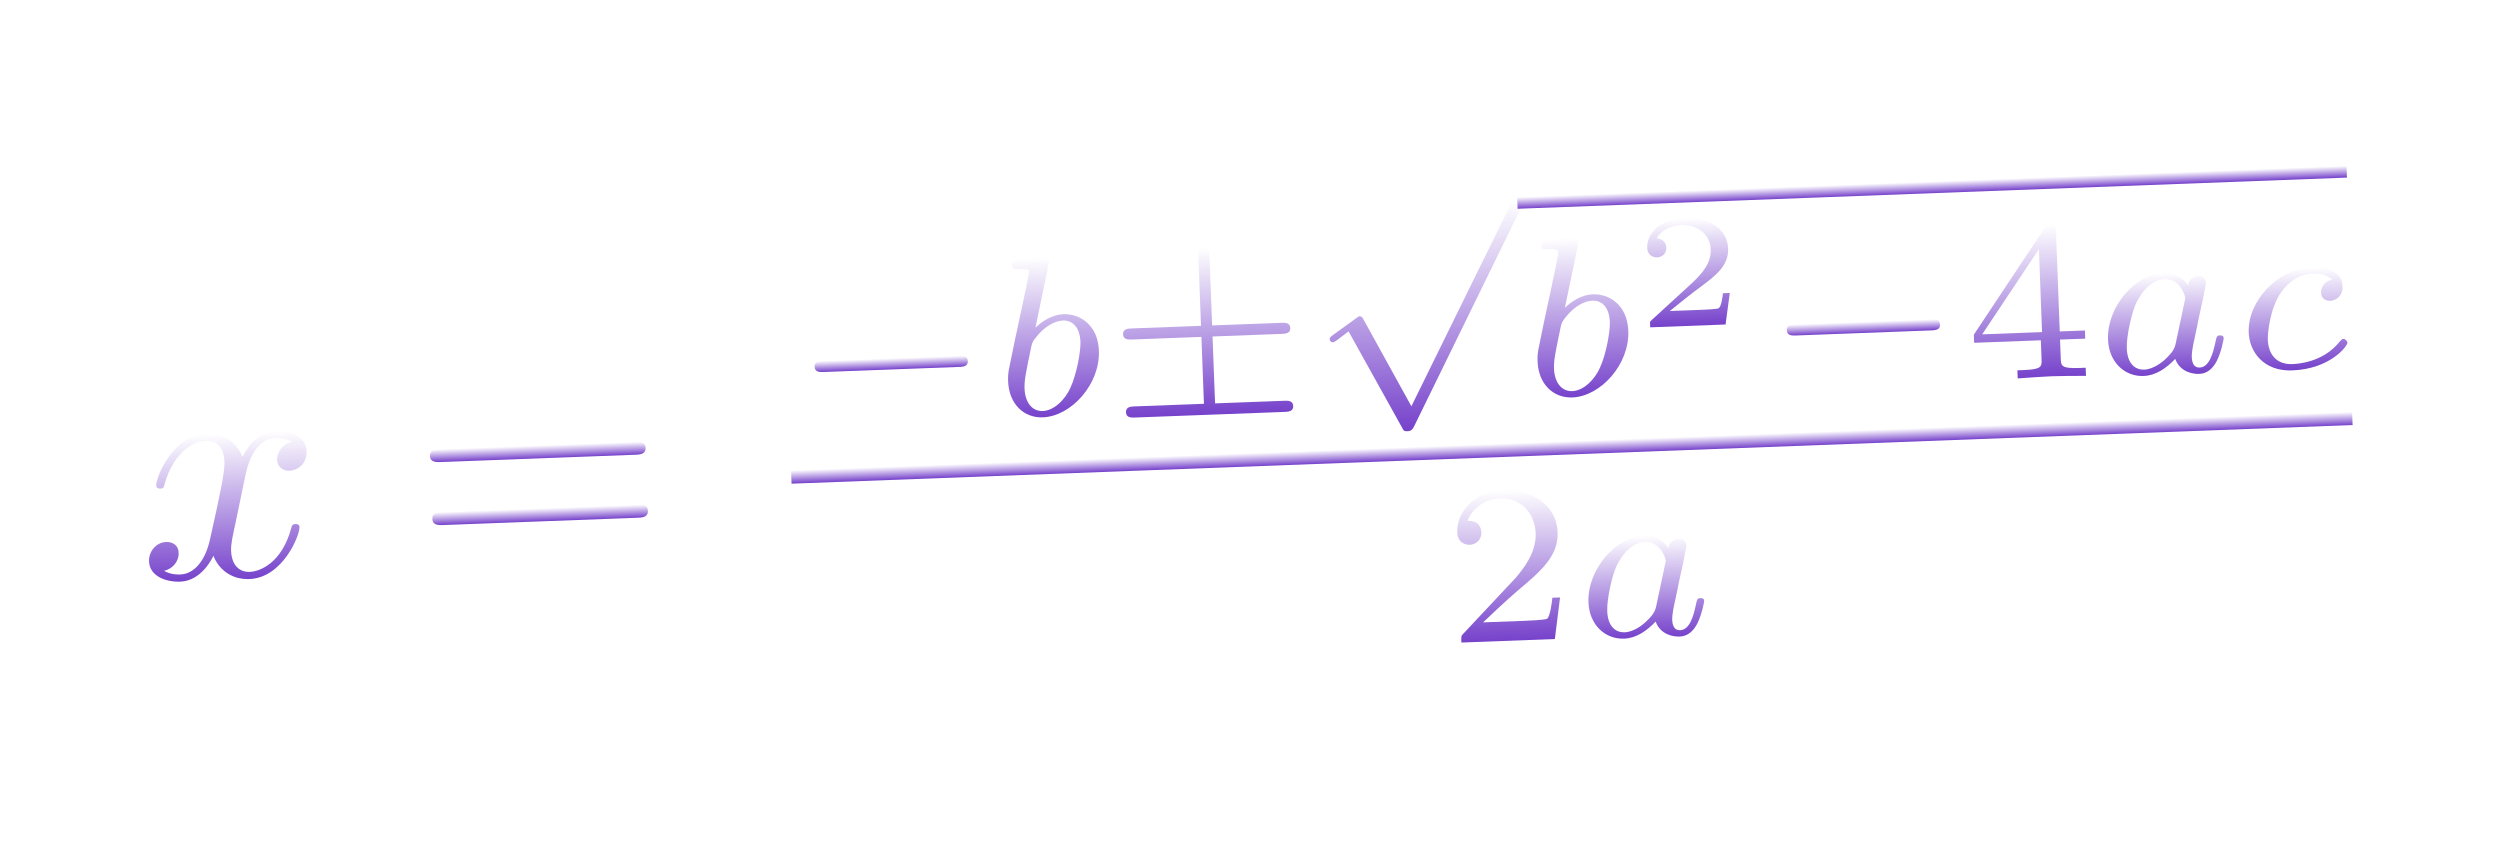 <svg width="372" height="128" viewBox="0 0 372 128" fill="none" xmlns="http://www.w3.org/2000/svg">
<g filter="url(#filter0_f_75_1022)">
<path d="M36.448 71.059L36.472 70.932L36.506 70.786L36.539 70.629L36.571 70.454L36.622 70.267L36.672 70.062L36.722 69.847L36.782 69.631L36.851 69.406L36.93 69.17L37.018 68.924L37.106 68.688L37.203 68.442L37.31 68.195L37.427 67.949L37.553 67.701L37.69 67.464L37.827 67.226L37.983 66.997L38.149 66.777L38.315 66.558L38.502 66.357L38.698 66.165L38.905 65.983L39.122 65.82L39.358 65.675L39.472 65.603L39.596 65.54L39.73 65.486L39.854 65.433L39.987 65.38L40.122 65.336L40.266 65.301L40.41 65.267L40.554 65.242L40.709 65.217L40.863 65.201L41.018 65.196C41.26 65.186 42.413 65.143 43.443 65.725C42.106 66.018 41.183 67.264 41.226 68.417C41.255 69.182 41.823 70.091 43.12 70.043C44.185 70.003 45.693 69.083 45.62 67.146C45.525 64.629 42.654 64.077 41.017 64.139C38.219 64.244 36.62 66.864 36.09 67.989C34.761 64.859 32.138 64.472 30.753 64.524C25.727 64.713 23.201 71.034 23.246 72.244C23.265 72.728 23.749 72.71 23.855 72.706C24.233 72.692 24.384 72.579 24.455 72.15C25.899 66.976 29.049 65.645 30.686 65.584C31.606 65.549 33.297 65.912 33.402 68.711C33.458 70.202 32.767 73.477 31.239 80.293C30.576 83.314 28.967 85.401 26.837 85.481C26.547 85.492 25.443 85.534 24.412 84.942C25.614 84.664 26.631 83.617 26.58 82.252C26.531 80.954 25.462 80.617 24.735 80.644C23.283 80.698 22.119 81.993 22.177 83.542C22.261 85.75 24.718 86.628 26.829 86.548C30.024 86.428 31.621 82.984 31.765 82.697C32.404 84.458 34.217 86.271 37.103 86.162C42.08 85.975 44.606 79.655 44.561 78.444C44.543 77.96 44.107 77.977 43.952 77.982C43.526 77.998 43.427 78.196 43.352 78.529C41.958 83.749 38.719 85.035 37.169 85.093C35.281 85.164 34.449 83.653 34.387 82.007C34.347 80.942 34.597 79.876 35.06 77.735L36.448 71.059Z" fill="url(#paint0_linear_75_1022)"/>
<path d="M94.454 67.668L94.59 67.663L94.735 67.657L94.871 67.652L94.938 67.64L95.016 67.637L95.083 67.625L95.151 67.613L95.218 67.601L95.285 67.588L95.353 67.576L95.41 67.555L95.477 67.533L95.535 67.511L95.592 67.49L95.649 67.458L95.706 67.427L95.753 67.387L95.8 67.356L95.847 67.305L95.884 67.265L95.921 67.215L95.939 67.186L95.958 67.156L95.967 67.136L95.985 67.106L95.993 67.077L96.011 67.037L96.02 67.008L96.028 66.969L96.037 66.939L96.045 66.9L96.044 66.862L96.052 66.823L96.05 66.784L96.059 66.745L96.057 66.706L96.055 66.658C96.019 65.689 95.099 65.724 94.431 65.749L65.536 66.835C64.848 66.86 63.948 66.894 63.984 67.862C64.02 68.811 64.92 68.778 65.646 68.75L94.454 67.668Z" fill="url(#paint1_linear_75_1022)"/>
<path d="M94.855 77.04L94.923 77.037L94.981 77.035L95.116 77.02L95.252 77.015L95.32 77.013L95.387 77L95.454 76.988L95.522 76.986L95.58 76.974L95.647 76.952L95.714 76.94L95.772 76.918L95.839 76.896L95.896 76.875L95.954 76.853L96.011 76.822L96.058 76.791L96.105 76.75L96.152 76.71L96.199 76.669L96.236 76.619L96.254 76.599L96.273 76.57L96.291 76.549L96.309 76.52L96.318 76.49L96.336 76.46L96.345 76.431L96.363 76.401L96.371 76.362L96.38 76.333L96.388 76.294L96.397 76.255L96.395 76.216L96.403 76.177L96.402 76.138L96.41 76.099L96.408 76.05L96.407 76.012C96.37 75.043 95.451 75.078 94.734 75.105L65.926 76.187C65.2 76.215 64.299 76.248 64.335 77.217C64.372 78.185 65.272 78.151 65.96 78.125L94.855 77.04Z" fill="url(#paint2_linear_75_1022)"/>
<path d="M142.691 54.597L142.749 54.595L142.798 54.593L142.904 54.59L143.02 54.575L143.078 54.573L143.136 54.561L143.194 54.559L143.252 54.547L143.3 54.536L143.358 54.524L143.415 54.512L143.463 54.501L143.521 54.479L143.568 54.458L143.616 54.437L143.664 54.416L143.711 54.385L143.749 54.354L143.786 54.324L143.824 54.283L143.861 54.243L143.88 54.223L143.898 54.203L143.907 54.183L143.925 54.154L143.934 54.134L143.943 54.104L143.962 54.084L143.97 54.055L143.979 54.026L143.987 53.996L143.996 53.967L143.995 53.938L144.004 53.908L144.002 53.87L144.011 53.84L144.009 53.801L144.008 53.763L144.006 53.724C143.975 52.891 143.21 52.92 142.629 52.942L122.526 53.697C121.974 53.718 121.18 53.748 121.211 54.551C121.243 55.403 122.007 55.375 122.588 55.353L142.691 54.597Z" fill="url(#paint3_linear_75_1022)"/>
<path d="M156.041 39.289L156.05 39.279L156.05 39.269L156.05 39.259L156.059 39.259L156.059 39.249L156.059 39.239L156.068 39.22L156.067 39.2L156.076 39.181L156.075 39.161L156.084 39.142L156.093 39.122L156.092 39.102L156.101 39.083L156.1 39.054L156.108 39.014L156.126 38.965L156.125 38.946L156.134 38.917L156.133 38.897L156.142 38.877L156.141 38.858L156.15 38.838L156.15 38.829L156.149 38.809L156.149 38.8L156.158 38.799L156.158 38.79L156.158 38.78L156.157 38.77L156.157 38.761L156.157 38.751C156.15 38.577 156.003 38.272 155.596 38.287C154.918 38.313 152.13 38.699 151.3 38.798C151.03 38.837 150.547 38.894 150.574 39.601C150.592 40.075 151.076 40.057 151.463 40.042C153.09 39.981 153.099 40.214 153.109 40.495C153.118 40.717 152.829 42.076 152.665 42.868L152.007 46.005C151.731 47.16 150.168 54.617 150.107 55.056C149.974 55.885 149.99 56.321 150.005 56.718C150.133 60.136 152.373 62.205 155.172 62.1L155.166 61.159C153.52 61.221 152.526 59.804 152.45 57.799C152.404 56.56 152.661 55.406 153.457 51.556C153.627 50.909 153.624 50.832 154.255 50.071C155.477 48.541 156.969 47.739 158.18 47.693C159.497 47.644 160.686 48.588 160.772 50.873C160.824 52.258 160.208 55.724 159.265 57.728C158.513 59.404 156.889 61.094 155.166 61.159L155.172 62.1C159.394 61.941 163.705 57.183 163.518 52.196C163.369 48.245 160.575 46.663 158.251 46.75C156.498 46.816 155.044 47.84 154.07 48.759L156.041 39.289Z" fill="url(#paint4_linear_75_1022)"/>
<path d="M180.427 50.067L190.681 49.682C191.224 49.661 192.027 49.631 191.997 48.818C191.966 47.985 191.191 48.014 190.62 48.036L180.365 48.421L179.983 38.253C179.96 37.653 179.928 36.801 179.096 36.832C178.273 36.863 178.302 37.647 178.321 38.151L178.709 48.483L168.425 48.869C167.844 48.891 167.079 48.92 167.111 49.753C167.141 50.566 167.935 50.536 168.487 50.516L178.771 50.129L179.145 60.084L168.861 60.47C168.28 60.492 167.515 60.521 167.546 61.353C167.577 62.176 168.371 62.147 168.923 62.126L191.118 61.292C191.66 61.272 192.464 61.242 192.433 60.419C192.401 59.586 191.627 59.615 191.055 59.636L180.801 60.022L180.427 50.067Z" fill="url(#paint5_linear_75_1022)"/>
<path d="M210.015 60.456L202.908 47.574C202.731 47.251 202.617 47.051 202.346 47.062C202.21 47.067 202.152 47.069 201.803 47.344L198.301 49.88C197.838 50.208 197.845 50.373 197.849 50.479C197.856 50.673 198.031 50.938 198.34 50.926C198.476 50.921 198.534 50.919 198.959 50.602C199.326 50.317 200.269 49.593 200.665 49.307L208.621 63.621C208.862 64.107 208.943 64.181 209.408 64.164C209.708 64.153 210.076 64.139 210.4 63.477L226.169 31.262C226.434 30.816 226.431 30.748 226.425 30.574C226.405 30.041 225.948 29.758 225.59 29.771C225.076 29.791 224.913 30.097 224.735 30.511L210.015 60.456Z" fill="url(#paint6_linear_75_1022)"/>
<path d="M225.822 31.062L349.227 26.426L349.162 24.683L225.757 29.319" fill="url(#paint7_linear_75_1022)"/>
<path d="M234.825 36.329L234.834 36.319L234.834 36.309L234.834 36.299L234.843 36.289L234.843 36.279L234.852 36.26L234.851 36.24L234.86 36.221L234.859 36.201L234.868 36.182L234.867 36.162L234.876 36.142L234.885 36.123L234.884 36.094L234.892 36.055L234.91 36.005L234.909 35.986L234.918 35.957L234.917 35.937L234.926 35.917L234.925 35.898L234.934 35.879L234.934 35.869L234.933 35.849L234.933 35.84L234.942 35.839L234.942 35.83L234.942 35.82L234.941 35.81L234.941 35.801L234.941 35.791C234.934 35.617 234.787 35.312 234.38 35.327C233.702 35.353 230.914 35.739 230.084 35.838C229.814 35.877 229.331 35.934 229.358 36.641C229.376 37.115 229.86 37.097 230.247 37.082C231.864 37.022 231.873 37.254 231.884 37.535C231.892 37.758 231.613 39.116 231.449 39.908L230.791 43.045C230.515 44.2 228.952 51.657 228.891 52.096C228.758 52.925 228.774 53.361 228.789 53.758C228.917 57.176 231.158 59.245 233.956 59.14L233.95 58.199C232.304 58.261 231.31 56.844 231.234 54.84C231.188 53.6 231.445 52.446 232.241 48.596C232.42 47.949 232.418 47.871 233.039 47.111C234.271 45.581 235.754 44.779 236.964 44.733C238.281 44.684 239.461 45.629 239.546 47.914C239.598 49.298 238.992 52.764 238.049 54.768C237.297 56.444 235.673 58.135 233.95 58.199L233.956 59.14C238.178 58.981 242.479 54.223 242.292 49.236C242.144 45.285 239.359 43.703 237.035 43.79C235.273 43.856 233.828 44.88 232.854 45.799L234.825 36.329Z" fill="url(#paint8_linear_75_1022)"/>
<path d="M257.392 43.597L256.375 43.635C256.325 44.103 256.138 45.593 255.76 45.85C255.572 46.012 253.548 46.088 253.18 46.102L248.465 46.279C250.008 45.038 251.739 43.625 253.156 42.602C255.268 41.02 257.239 39.54 257.143 36.983C257.027 33.894 254.039 32.3 250.591 32.429C247.338 32.552 245.017 34.53 245.106 36.893C245.153 38.142 246.226 38.315 246.574 38.302C247.223 38.277 247.982 37.812 247.944 36.825C247.912 35.963 247.255 35.503 246.507 35.463C247.134 34.344 248.51 33.565 250.137 33.504C252.461 33.416 254.47 34.747 254.559 37.109C254.635 39.143 253.299 40.735 251.498 42.374L245.799 47.592C245.565 47.814 245.555 47.814 245.522 47.98L245.55 48.706L256.763 48.285L257.392 43.597Z" fill="url(#paint9_linear_75_1022)"/>
<path d="M287.361 49.162L287.419 49.16L287.468 49.158L287.574 49.154L287.69 49.14L287.748 49.138L287.806 49.126L287.854 49.124L287.912 49.112L287.97 49.101L288.027 49.089L288.085 49.077L288.133 49.065L288.181 49.044L288.238 49.023L288.286 49.002L288.334 48.98L288.381 48.95L288.419 48.919L288.456 48.888L288.494 48.848L288.531 48.808L288.549 48.788L288.558 48.768L288.577 48.748L288.586 48.719L288.604 48.699L288.613 48.669L288.622 48.65L288.64 48.62L288.649 48.59L288.657 48.561L288.656 48.532L288.665 48.502L288.673 48.473L288.672 48.434L288.681 48.405L288.679 48.366L288.678 48.327L288.676 48.289C288.645 47.456 287.87 47.485 287.299 47.507L267.196 48.262C266.644 48.282 265.84 48.313 265.871 49.116C265.903 49.968 266.677 49.939 267.258 49.918L287.361 49.162Z" fill="url(#paint10_linear_75_1022)"/>
<path d="M310.282 50.386L310.237 49.176L306.489 49.316L305.924 34.268C305.898 33.571 305.889 33.329 305.153 33.357C304.736 33.372 304.601 33.377 304.289 33.855L293.707 49.797L293.753 51.007L303.678 50.634L303.856 49.415L294.947 49.75L303.392 37.069L303.856 49.415L303.678 50.634L303.782 53.404C303.826 54.556 303.841 54.963 301.101 55.066L300.19 55.1L300.236 56.31C301.919 56.189 304.075 56.03 305.285 55.985C306.544 55.937 308.697 55.934 310.394 55.928L310.348 54.718L309.438 54.752C306.698 54.855 306.682 54.449 306.639 53.296L306.535 50.527L310.282 50.386Z" fill="url(#paint11_linear_75_1022)"/>
<path d="M325.567 42.452L325.496 42.348L325.424 42.253L325.343 42.159L325.262 42.056L325.181 41.962L325.1 41.878L325.009 41.784L324.919 41.7L324.828 41.616L324.738 41.532L324.638 41.449L324.538 41.375L324.438 41.301L324.329 41.228L324.22 41.164L324.111 41.1L324.002 41.036L323.883 40.983L323.765 40.929L323.646 40.875L323.528 40.831L323.401 40.788L323.273 40.744L323.146 40.71L323.009 40.686L322.872 40.652L322.736 40.638L322.599 40.614L322.453 40.61L322.307 40.596L322.162 40.592L322.007 40.597L322.042 41.537C324.405 41.448 325.15 43.98 325.164 44.358C325.169 44.493 325.101 44.738 325.075 44.836L323.724 51.2C323.537 52.167 322.816 52.853 322.105 53.539C321.805 53.803 320.49 54.948 319.038 55.002C317.798 55.049 316.555 54.213 316.465 51.822C316.397 50.02 317.226 46.275 317.96 44.9C319.398 42.14 321.103 41.572 322.042 41.537L322.007 40.597C317.698 40.759 313.49 45.679 313.672 50.53C313.795 53.803 316.071 56.054 318.976 55.945C320.797 55.877 322.374 54.77 323.671 53.403C324.406 55.402 326.365 55.668 327.246 55.635C328.456 55.589 329.271 54.812 329.841 53.743C330.528 52.399 330.892 50.465 330.886 50.329C330.87 49.884 330.434 49.9 330.347 49.904C329.863 49.922 329.839 50.058 329.641 50.977C329.295 52.61 328.721 54.639 327.317 54.691C326.436 54.724 326.166 53.988 326.132 53.078C326.11 52.506 326.335 51.266 326.544 50.386C326.733 49.467 327.04 48.079 327.176 47.327L327.738 44.736C327.918 43.847 328.255 42.244 328.249 42.079C328.221 41.334 327.599 41.027 327.076 41.047C326.495 41.069 325.726 41.505 325.567 42.452Z" fill="url(#paint12_linear_75_1022)"/>
<path d="M347.025 41.616L346.909 41.64L346.804 41.663L346.698 41.697L346.603 41.739L346.507 41.781L346.412 41.824L346.326 41.866L346.251 41.917L346.165 41.969L346.09 42.03L346.024 42.081L345.958 42.141L345.893 42.212L345.837 42.272L345.782 42.342L345.726 42.402L345.68 42.472L345.634 42.541L345.598 42.62L345.562 42.69L345.526 42.759L345.5 42.837L345.464 42.916L345.447 42.985L345.421 43.063L345.404 43.132L345.397 43.21L345.381 43.288L345.374 43.356L345.367 43.434L345.37 43.502L345.372 43.569C345.406 44.48 346.126 44.782 346.736 44.759C347.472 44.732 348.633 44.164 348.572 42.538C348.486 40.243 345.828 39.703 344.017 39.77C338.943 39.961 334.431 44.785 334.607 49.472C334.716 52.377 336.852 55.274 341.074 55.115C346.777 54.901 349.315 51.47 349.297 50.986C349.289 50.782 348.975 50.416 348.704 50.426C348.51 50.433 348.435 50.514 348.174 50.795C345.657 54.002 341.707 54.151 341.097 54.174C338.676 54.265 337.529 52.65 337.45 50.548C337.414 49.58 337.76 45.882 339.425 43.492C340.631 41.779 342.358 40.773 344.053 40.71C344.517 40.692 346.137 40.69 347.025 41.616Z" fill="url(#paint13_linear_75_1022)"/>
<path d="M117.782 71.97L350.068 63.243L349.993 61.267L117.708 69.994" fill="url(#paint14_linear_75_1022)"/>
<path d="M232.136 88.9L230.993 88.943C230.925 89.693 230.651 91.701 230.228 92.056C229.974 92.259 227.378 92.357 226.904 92.375L220.687 92.608C224.114 89.347 225.26 88.364 227.224 86.7C229.647 84.601 231.893 82.432 231.772 79.217C231.619 75.14 227.962 72.776 223.633 72.939C219.45 73.096 216.723 76.136 216.839 79.235C216.904 80.959 218.363 81.078 218.712 81.065C219.506 81.035 220.472 80.417 220.426 79.207C220.404 78.607 220.117 77.434 218.364 77.5C219.32 75.069 221.587 74.237 223.175 74.177C226.555 74.05 228.406 76.609 228.509 79.34C228.619 82.283 226.615 84.686 225.576 85.937L217.754 94.28C217.416 94.593 217.419 94.67 217.455 95.61L231.36 95.087L232.136 88.9Z" fill="url(#paint15_linear_75_1022)"/>
<path d="M248.257 81.546L248.186 81.442L248.114 81.338L248.033 81.244L247.952 81.15L247.87 81.056L247.789 80.962L247.699 80.878L247.608 80.784L247.518 80.701L247.428 80.626L247.328 80.543L247.228 80.469L247.128 80.395L247.019 80.322L246.919 80.257L246.8 80.184L246.691 80.13L246.573 80.067L246.464 80.013L246.336 79.969L246.218 79.915L246.09 79.872L245.963 79.838L245.836 79.804L245.699 79.77L245.572 79.746L245.425 79.722L245.289 79.708L245.143 79.694L244.997 79.69L244.852 79.686L244.706 79.691L244.742 80.63C247.095 80.542 247.849 83.073 247.864 83.451C247.869 83.587 247.8 83.832 247.774 83.92L246.424 90.293C246.227 91.251 245.516 91.947 244.795 92.624C244.504 92.896 243.18 94.032 241.727 94.087C240.488 94.133 239.245 93.307 239.155 90.915C239.087 89.114 239.916 85.369 240.65 83.994C242.097 81.224 243.802 80.666 244.742 80.63L244.706 79.691C240.388 79.853 236.18 84.773 236.362 89.624C236.485 92.897 238.77 95.138 241.675 95.029C243.486 94.961 245.064 93.855 246.361 92.487C247.095 94.496 249.054 94.752 249.935 94.719C251.146 94.673 251.961 93.906 252.531 92.837C253.218 91.493 253.591 89.549 253.586 89.413C253.569 88.978 253.124 88.994 253.037 88.998C252.553 89.016 252.529 89.152 252.33 90.071C251.984 91.704 251.411 93.723 250.007 93.776C249.125 93.809 248.856 93.082 248.821 92.172C248.8 91.6 249.025 90.36 249.234 89.47C249.432 88.561 249.729 87.173 249.866 86.421L250.437 83.82C250.608 82.941 250.945 81.338 250.939 81.163C250.911 80.428 250.298 80.121 249.766 80.141C249.194 80.162 248.416 80.599 248.257 81.546Z" fill="url(#paint16_linear_75_1022)"/>
</g>
<defs>
<filter id="filter0_f_75_1022" x="-4.254" y="-4.526" width="380.588" height="136.982" filterUnits="userSpaceOnUse" color-interpolation-filters="sRGB">
<feFlood flood-opacity="0" result="BackgroundImageFix"/>
<feBlend mode="normal" in="SourceGraphic" in2="BackgroundImageFix" result="shape"/>
<feGaussianBlur stdDeviation="2.5" result="effect1_foregroundBlur_75_1022"/>
</filter>
<linearGradient id="paint0_linear_75_1022" x1="34.309" y1="86.267" x2="33.488" y2="64.421" gradientUnits="userSpaceOnUse">
<stop stop-color="#7642CB"/>
<stop offset="1" stop-color="#7642CB" stop-opacity="0"/>
</linearGradient>
<linearGradient id="paint1_linear_75_1022" x1="80.055" y1="68.209" x2="79.983" y2="66.292" gradientUnits="userSpaceOnUse">
<stop stop-color="#7642CB"/>
<stop offset="1" stop-color="#7642CB" stop-opacity="0"/>
</linearGradient>
<linearGradient id="paint2_linear_75_1022" x1="80.407" y1="77.583" x2="80.335" y2="75.646" gradientUnits="userSpaceOnUse">
<stop stop-color="#7642CB"/>
<stop offset="1" stop-color="#7642CB" stop-opacity="0"/>
</linearGradient>
<linearGradient id="paint3_linear_75_1022" x1="132.64" y1="54.975" x2="132.578" y2="53.319" gradientUnits="userSpaceOnUse">
<stop stop-color="#7642CB"/>
<stop offset="1" stop-color="#7642CB" stop-opacity="0"/>
</linearGradient>
<linearGradient id="paint4_linear_75_1022" x1="157.046" y1="62.029" x2="156.153" y2="38.266" gradientUnits="userSpaceOnUse">
<stop stop-color="#7642CB"/>
<stop offset="1" stop-color="#7642CB" stop-opacity="0"/>
</linearGradient>
<linearGradient id="paint5_linear_75_1022" x1="180.021" y1="61.709" x2="179.086" y2="36.832" gradientUnits="userSpaceOnUse">
<stop stop-color="#7642CB"/>
<stop offset="1" stop-color="#7642CB" stop-opacity="0"/>
</linearGradient>
<linearGradient id="paint6_linear_75_1022" x1="213.02" y1="64.028" x2="211.752" y2="30.291" gradientUnits="userSpaceOnUse">
<stop stop-color="#7642CB"/>
<stop offset="1" stop-color="#7642CB" stop-opacity="0"/>
</linearGradient>
<linearGradient id="paint7_linear_75_1022" x1="287.525" y1="28.744" x2="287.459" y2="27.001" gradientUnits="userSpaceOnUse">
<stop stop-color="#7642CB"/>
<stop offset="1" stop-color="#7642CB" stop-opacity="0"/>
</linearGradient>
<linearGradient id="paint8_linear_75_1022" x1="235.825" y1="59.069" x2="234.932" y2="35.306" gradientUnits="userSpaceOnUse">
<stop stop-color="#7642CB"/>
<stop offset="1" stop-color="#7642CB" stop-opacity="0"/>
</linearGradient>
<linearGradient id="paint9_linear_75_1022" x1="251.558" y1="48.481" x2="250.955" y2="32.416" gradientUnits="userSpaceOnUse">
<stop stop-color="#7642CB"/>
<stop offset="1" stop-color="#7642CB" stop-opacity="0"/>
</linearGradient>
<linearGradient id="paint10_linear_75_1022" x1="277.305" y1="49.54" x2="277.243" y2="47.884" gradientUnits="userSpaceOnUse">
<stop stop-color="#7642CB"/>
<stop offset="1" stop-color="#7642CB" stop-opacity="0"/>
</linearGradient>
<linearGradient id="paint11_linear_75_1022" x1="302.226" y1="56.235" x2="301.372" y2="33.499" gradientUnits="userSpaceOnUse">
<stop stop-color="#7642CB"/>
<stop offset="1" stop-color="#7642CB" stop-opacity="0"/>
</linearGradient>
<linearGradient id="paint12_linear_75_1022" x1="322.482" y1="55.814" x2="321.91" y2="40.601" gradientUnits="userSpaceOnUse">
<stop stop-color="#7642CB"/>
<stop offset="1" stop-color="#7642CB" stop-opacity="0"/>
</linearGradient>
<linearGradient id="paint13_linear_75_1022" x1="342.134" y1="55.075" x2="341.563" y2="39.863" gradientUnits="userSpaceOnUse">
<stop stop-color="#7642CB"/>
<stop offset="1" stop-color="#7642CB" stop-opacity="0"/>
</linearGradient>
<linearGradient id="paint14_linear_75_1022" x1="233.925" y1="67.606" x2="233.851" y2="65.631" gradientUnits="userSpaceOnUse">
<stop stop-color="#7642CB"/>
<stop offset="1" stop-color="#7642CB" stop-opacity="0"/>
</linearGradient>
<linearGradient id="paint15_linear_75_1022" x1="224.911" y1="95.329" x2="224.069" y2="72.922" gradientUnits="userSpaceOnUse">
<stop stop-color="#7642CB"/>
<stop offset="1" stop-color="#7642CB" stop-opacity="0"/>
</linearGradient>
<linearGradient id="paint16_linear_75_1022" x1="245.176" y1="94.898" x2="244.605" y2="79.695" gradientUnits="userSpaceOnUse">
<stop stop-color="#7642CB"/>
<stop offset="1" stop-color="#7642CB" stop-opacity="0"/>
</linearGradient>
</defs>
</svg>